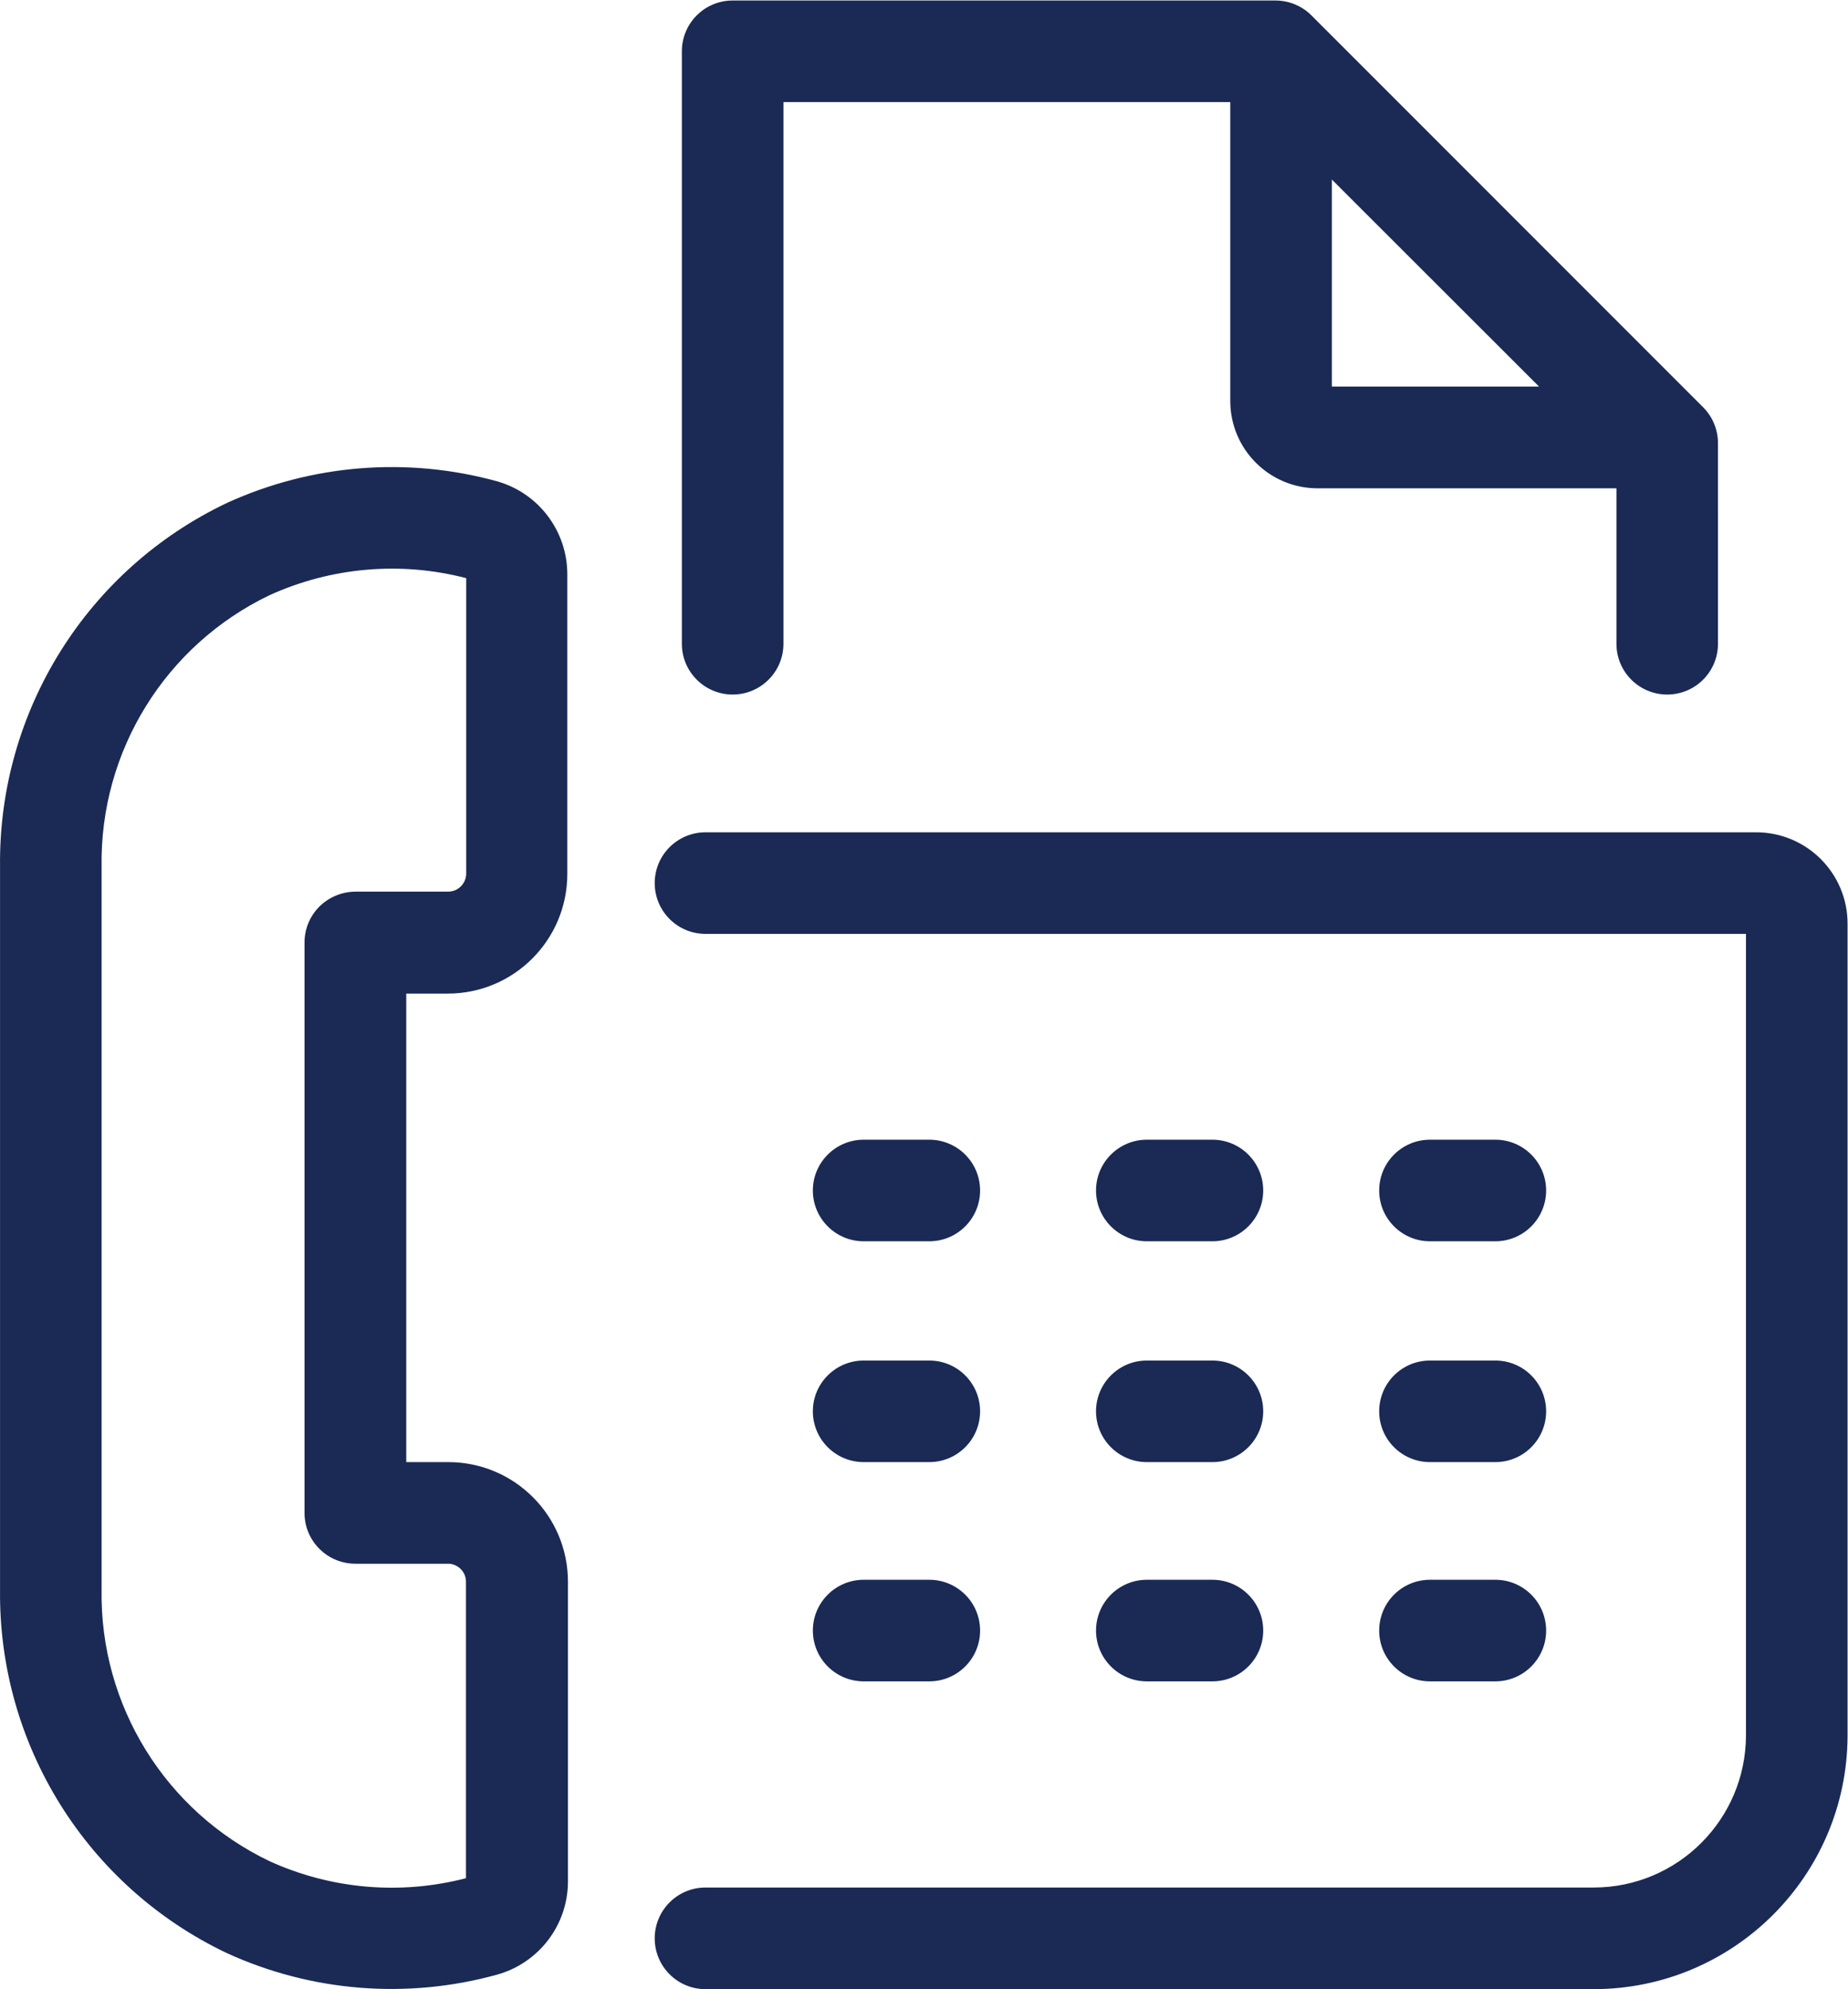 <?xml version="1.0" encoding="UTF-8" standalone="no"?>
<svg
   xmlns:dc="http://purl.org/dc/elements/1.1/"
   xmlns:cc="http://creativecommons.org/ns#"
   xmlns:rdf="http://www.w3.org/1999/02/22-rdf-syntax-ns#"
   xmlns:svg="http://www.w3.org/2000/svg"
   xmlns="http://www.w3.org/2000/svg"
   viewBox="0 0 50.17 53.987"
   height="53.987"
   width="50.17"
   xml:space="preserve"
   id="svg2"
   version="1.1"><defs
     id="defs6"><clipPath
       id="clipPath18"
       clipPathUnits="userSpaceOnUse"><path
         id="path16"
         d="M 0,40.49 H 37.628 V 0 H 0 Z" /></clipPath></defs><g
     transform="matrix(1.333,0,0,-1.333,0,53.987)"
     id="g10"><g
       style="fill:#1a2a55;fill-opacity:1"
       id="g12"><g
         style="fill:#1a2a55;fill-opacity:1"
         clip-path="url(#clipPath18)"
         id="g14"><g
           style="fill:#1a2a55;fill-opacity:1"
           transform="translate(2.069,8.133)"
           id="g20"><path
             id="path22"
             style="fill:#1a2a55;fill-opacity:1;fill-rule:nonzero;stroke:none"
             d="M 0,0 C -0.037,-2.352 1.297,-4.51 3.417,-5.526 4.673,-6.099 6.086,-6.221 7.421,-5.874 V 0.157 C 7.424,0.36 7.261,0.527 7.058,0.529 H 5.184 C 4.612,0.521 4.142,0.976 4.133,1.547 v 0.016 11.616 c 0,0.278 0.112,0.543 0.31,0.737 0.198,0.192 0.464,0.299 0.741,0.297 h 1.874 c 0.201,0 0.365,0.163 0.368,0.365 v 6.018 C 6.09,20.943 4.677,20.82 3.421,20.249 1.3,19.233 -0.037,17.074 0,14.722 Z m -2.068,14.722 c -0.036,3.162 1.771,6.055 4.629,7.409 1.722,0.784 3.665,0.939 5.489,0.438 0.848,-0.238 1.435,-1.012 1.435,-1.894 V 14.569 C 9.483,13.225 8.393,12.137 7.049,12.137 H 6.205 V 2.598 h 0.857 c 1.343,0 2.434,-1.089 2.436,-2.433 V -5.944 C 9.496,-6.83 8.903,-7.604 8.05,-7.839 6.223,-8.343 4.276,-8.188 2.553,-7.4 -0.301,-6.045 -2.104,-3.154 -2.068,0.004 Z M 27.05,-1.866 h 1.336 c 0.571,0 1.034,0.463 1.034,1.034 0,0.571 -0.463,1.034 -1.034,1.034 h -1.332 c -0.572,0 -1.034,-0.463 -1.034,-1.034 0,-0.571 0.462,-1.034 1.034,-1.034 z m -11.529,0 h 1.336 c 0.572,0 1.035,0.463 1.035,1.034 0,0.571 -0.463,1.034 -1.035,1.034 h -1.336 c -0.571,0 -1.035,-0.463 -1.035,-1.034 0,-0.571 0.464,-1.034 1.035,-1.034 m 5.766,0 h 1.337 c 0.57,0 1.034,0.463 1.034,1.034 0,0.571 -0.464,1.034 -1.034,1.034 h -1.337 c -0.57,0 -1.034,-0.463 -1.034,-1.034 0,-0.571 0.464,-1.034 1.034,-1.034 m 5.763,4.464 h 1.336 c 0.571,0 1.034,0.463 1.034,1.034 0,0.571 -0.463,1.034 -1.034,1.034 h -1.332 c -0.572,0 -1.034,-0.463 -1.034,-1.034 0,-0.571 0.462,-1.034 1.034,-1.034 z m -11.529,0 h 1.336 c 0.572,0 1.035,0.463 1.035,1.034 0,0.571 -0.463,1.034 -1.035,1.034 h -1.336 c -0.571,0 -1.035,-0.463 -1.035,-1.034 0,-0.571 0.464,-1.034 1.035,-1.034 m 5.766,0 h 1.337 c 0.57,0 1.034,0.463 1.034,1.034 0,0.571 -0.464,1.034 -1.034,1.034 h -1.337 c -0.57,0 -1.034,-0.463 -1.034,-1.034 0,-0.571 0.464,-1.034 1.034,-1.034 m 5.763,4.496 h 1.336 c 0.571,0 1.034,0.464 1.034,1.034 0,0.571 -0.463,1.034 -1.034,1.034 h -1.332 c -0.572,0 -1.034,-0.463 -1.034,-1.034 0,-0.57 0.462,-1.034 1.034,-1.034 z m -11.529,0 h 1.336 c 0.572,0 1.035,0.464 1.035,1.034 0,0.571 -0.463,1.034 -1.035,1.034 h -1.336 c -0.571,0 -1.035,-0.463 -1.035,-1.034 0,-0.57 0.464,-1.034 1.035,-1.034 m 5.766,0 h 1.337 c 0.57,0 1.034,0.464 1.034,1.034 0,0.571 -0.464,1.034 -1.034,1.034 h -1.337 c -0.57,0 -1.034,-0.463 -1.034,-1.034 0,-0.57 0.464,-1.034 1.034,-1.034 m 3.769,17.403 h 4.219 l -4.219,4.215 z m -12.203,7.86 h 11.053 c 0.275,0 0.538,-0.108 0.733,-0.302 l 7.979,-7.98 c 0.194,-0.194 0.302,-0.457 0.302,-0.732 V 19.26 c 0,-0.571 -0.463,-1.034 -1.034,-1.034 -0.572,0 -1.034,0.463 -1.034,1.034 v 3.165 h -6.089 c -0.98,0.002 -1.773,0.795 -1.776,1.774 v 6.09 h -9.1 V 19.26 c 0,-0.571 -0.463,-1.034 -1.034,-1.034 -0.572,0 -1.035,0.463 -1.035,1.034 v 12.063 c 0,0.571 0.463,1.034 1.035,1.034 M 12.299,-6.064 h 18.09 c 1.712,0.002 3.099,1.389 3.101,3.102 V 13.353 H 12.299 c -0.571,0 -1.034,0.463 -1.034,1.034 0,0.571 0.463,1.034 1.034,1.034 h 21.398 c 1.029,0 1.862,-0.833 1.862,-1.861 V -2.987 c -0.016,-2.845 -2.326,-5.144 -5.17,-5.146 h -18.09 c -0.571,0 -1.034,0.463 -1.034,1.034 0,0.572 0.463,1.035 1.034,1.035" /></g></g></g></g></svg>